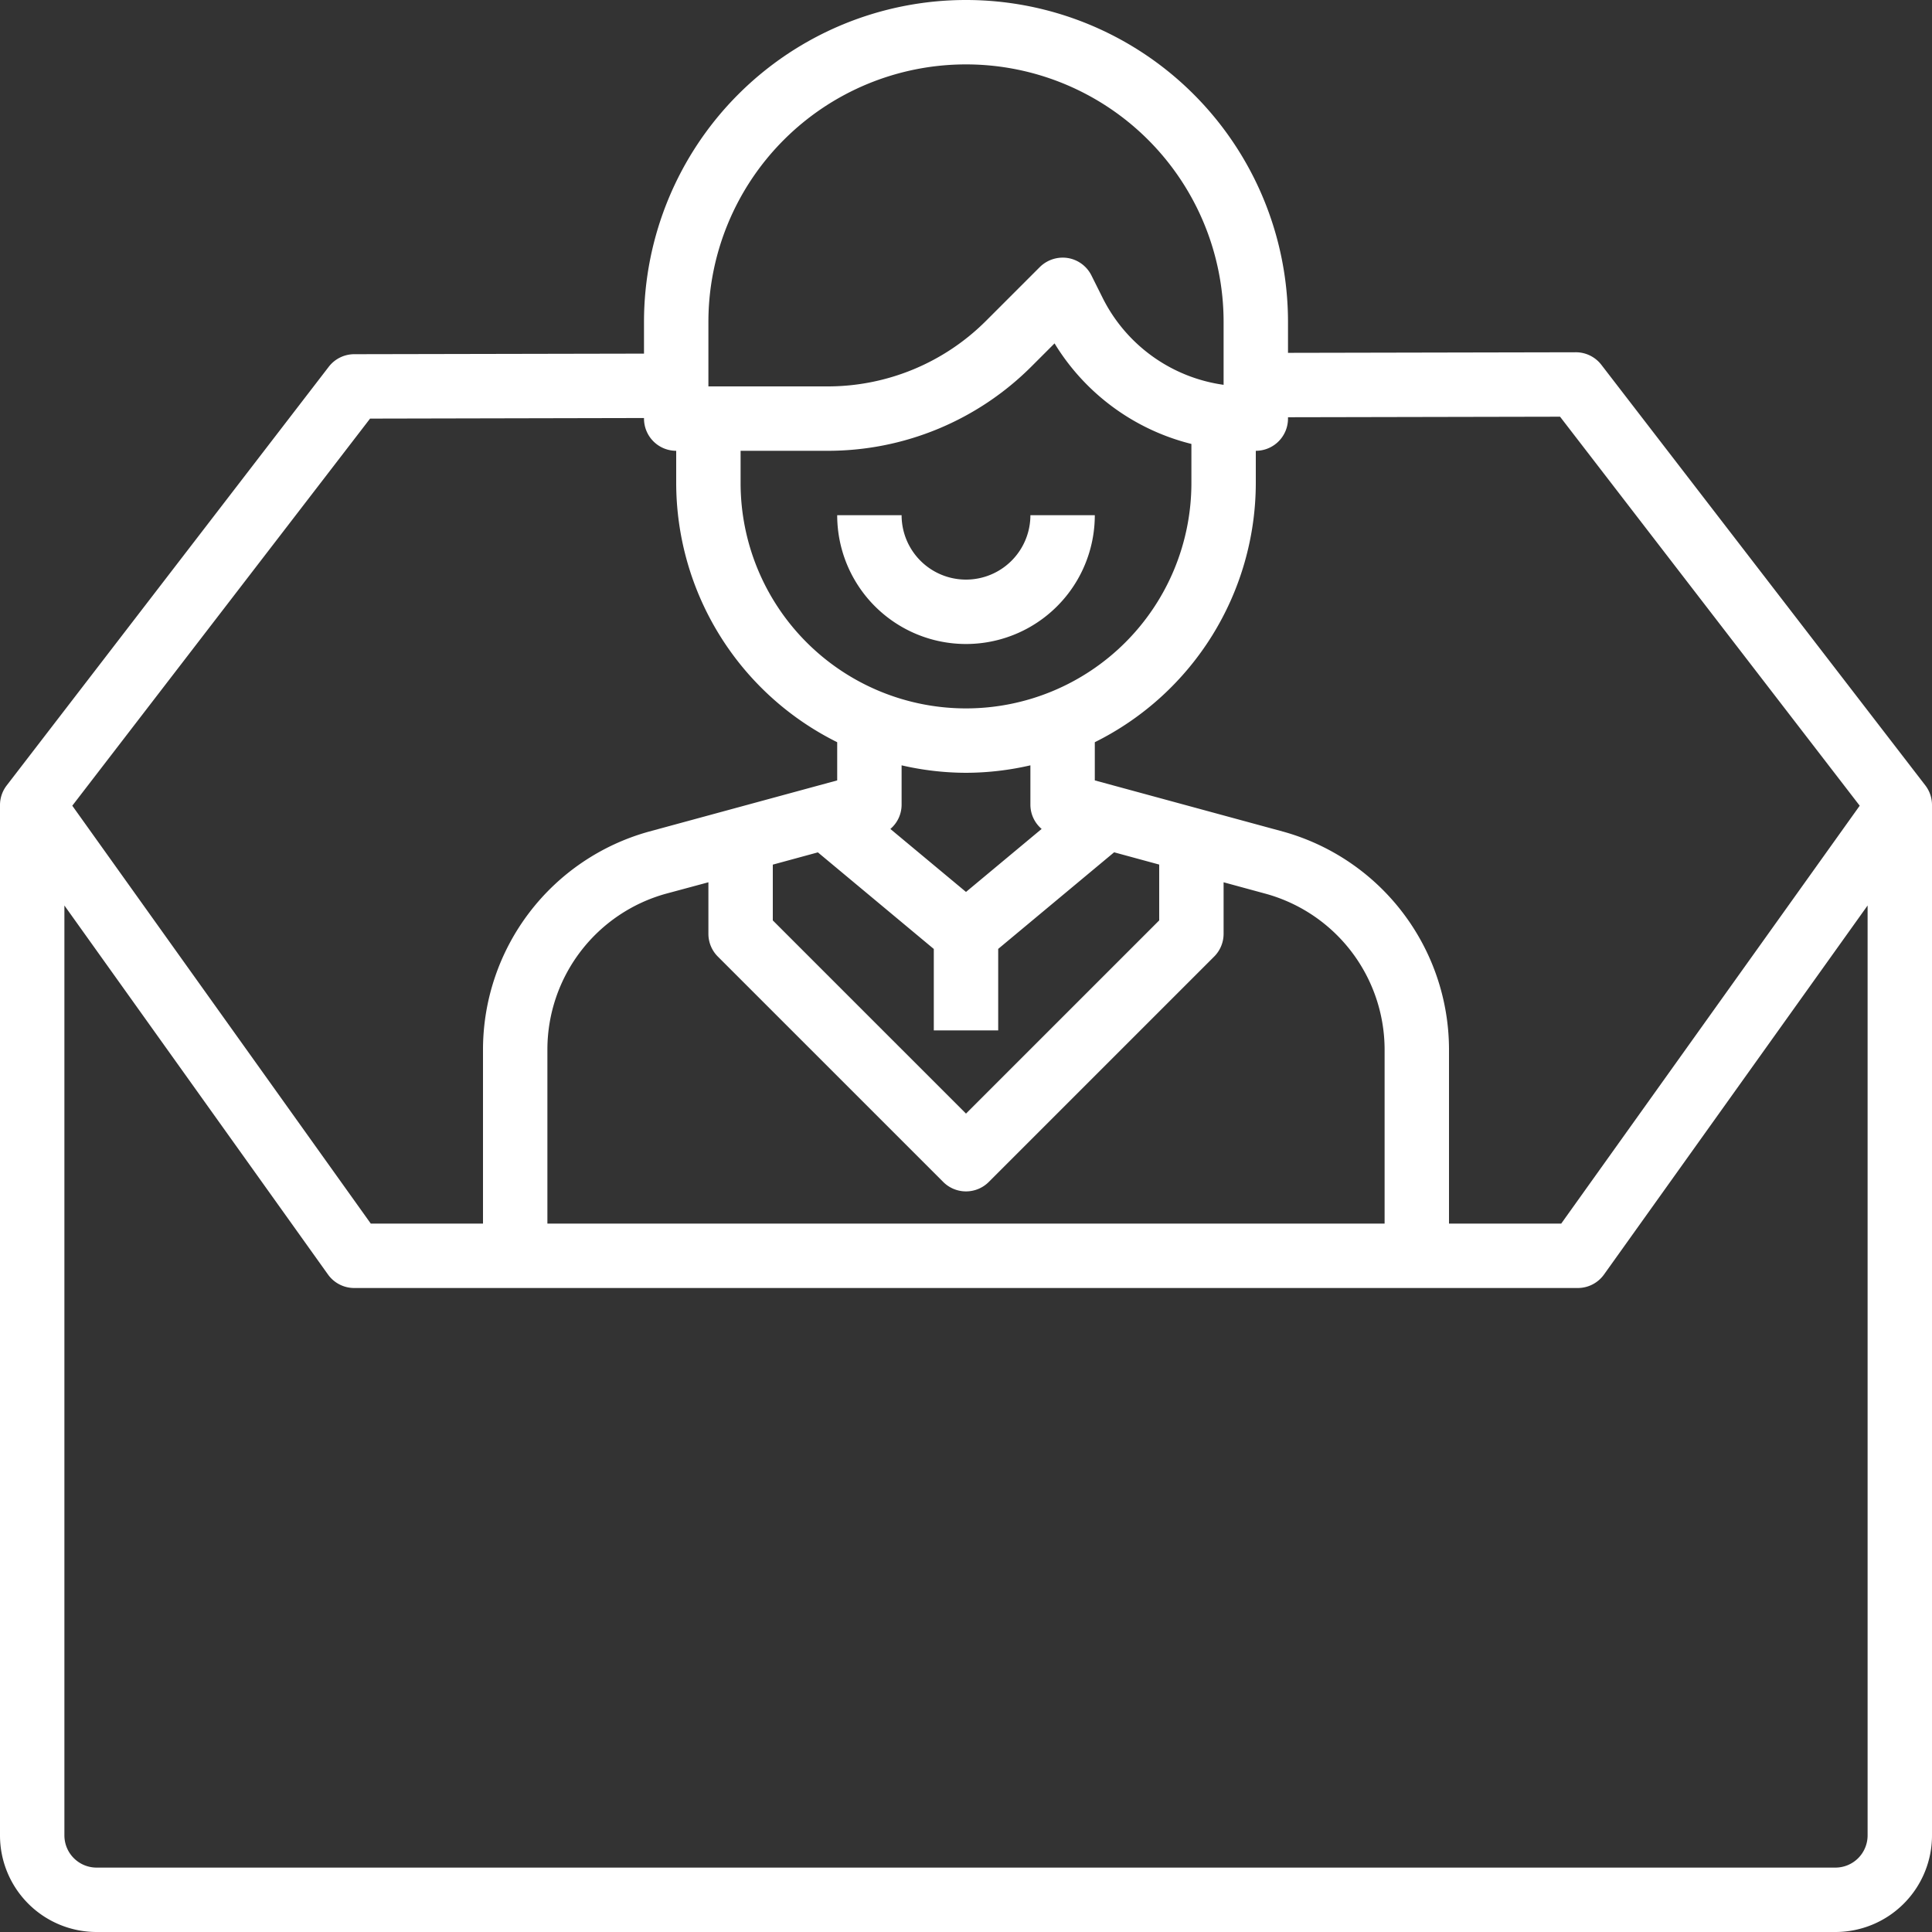 <svg xmlns="http://www.w3.org/2000/svg" width="60" height="60" viewBox="0 0 60 60">
  <rect x="0" y="0" width="60" height="60" fill="#333333" stroke="none"/>
  <g id="Contact" transform="translate(-2 -2)">
    <path id="Path_4" data-name="Path 4" d="M61.792,26.39,51.732,13.33a1,1,0,0,0-.792-.39h0L42,12.958V12a10,10,0,1,0-20,0v.982L13,13a1,1,0,0,0-.79.39l-10,13A1,1,0,0,0,2,27V59a3,3,0,0,0,3,3H59a3,3,0,0,0,3-3V27A1,1,0,0,0,61.792,26.39ZM50.449,14.941l9.306,12.081L50.485,40H47V34.58a7.032,7.032,0,0,0-5.157-6.755L36,26.236V25.05A9,9,0,0,0,41,17V16a1,1,0,0,0,1-1v-.042ZM25,16h2.687a8.939,8.939,0,0,0,6.363-2.636l.7-.7A6.943,6.943,0,0,0,39,15.787V17a7,7,0,0,1-14,0Zm7,10a8.971,8.971,0,0,0,2-.232V27a.989.989,0,0,0,.349.743L32,29.7l-2.349-1.956A.989.989,0,0,0,30,27V25.768A8.971,8.971,0,0,0,32,26Zm-4.6,2.471,3.6,3V34h2V31.469l3.6-3,1.4.381v1.734l-6,6-6-6V28.852Zm-3.107,3.236,7,7a1,1,0,0,0,1.414,0l7-7A1,1,0,0,0,40,31V29.4l1.314.358A5.026,5.026,0,0,1,45,34.58V40H19V34.58a5.024,5.024,0,0,1,3.683-4.825L24,29.4V31a1,1,0,0,0,.293.707ZM24,12a8,8,0,1,1,16,0v1.951a4.968,4.968,0,0,1-3.764-2.715l-.341-.683a1,1,0,0,0-.735-.54,1.013,1.013,0,0,0-.867.28L32.636,11.95A6.954,6.954,0,0,1,27.687,14H24ZM13.493,15,22,14.982V15a1,1,0,0,0,1,1v1a9,9,0,0,0,5,8.05v1.186l-5.846,1.59A7.031,7.031,0,0,0,17,34.58V40H13.515L4.245,27.022ZM59,60H5a1,1,0,0,1-1-1V30.121l8.186,11.46A1,1,0,0,0,13,42H51a1,1,0,0,0,.814-.419L60,30.121V59A1,1,0,0,1,59,60Z" fill="#fff"/>
    <path id="Path_5" data-name="Path 5" d="M32,22a4,4,0,0,0,4-4H34a2,2,0,0,1-4,0H28A4,4,0,0,0,32,22Z" fill="#fff"/>
  </g>
</svg>
